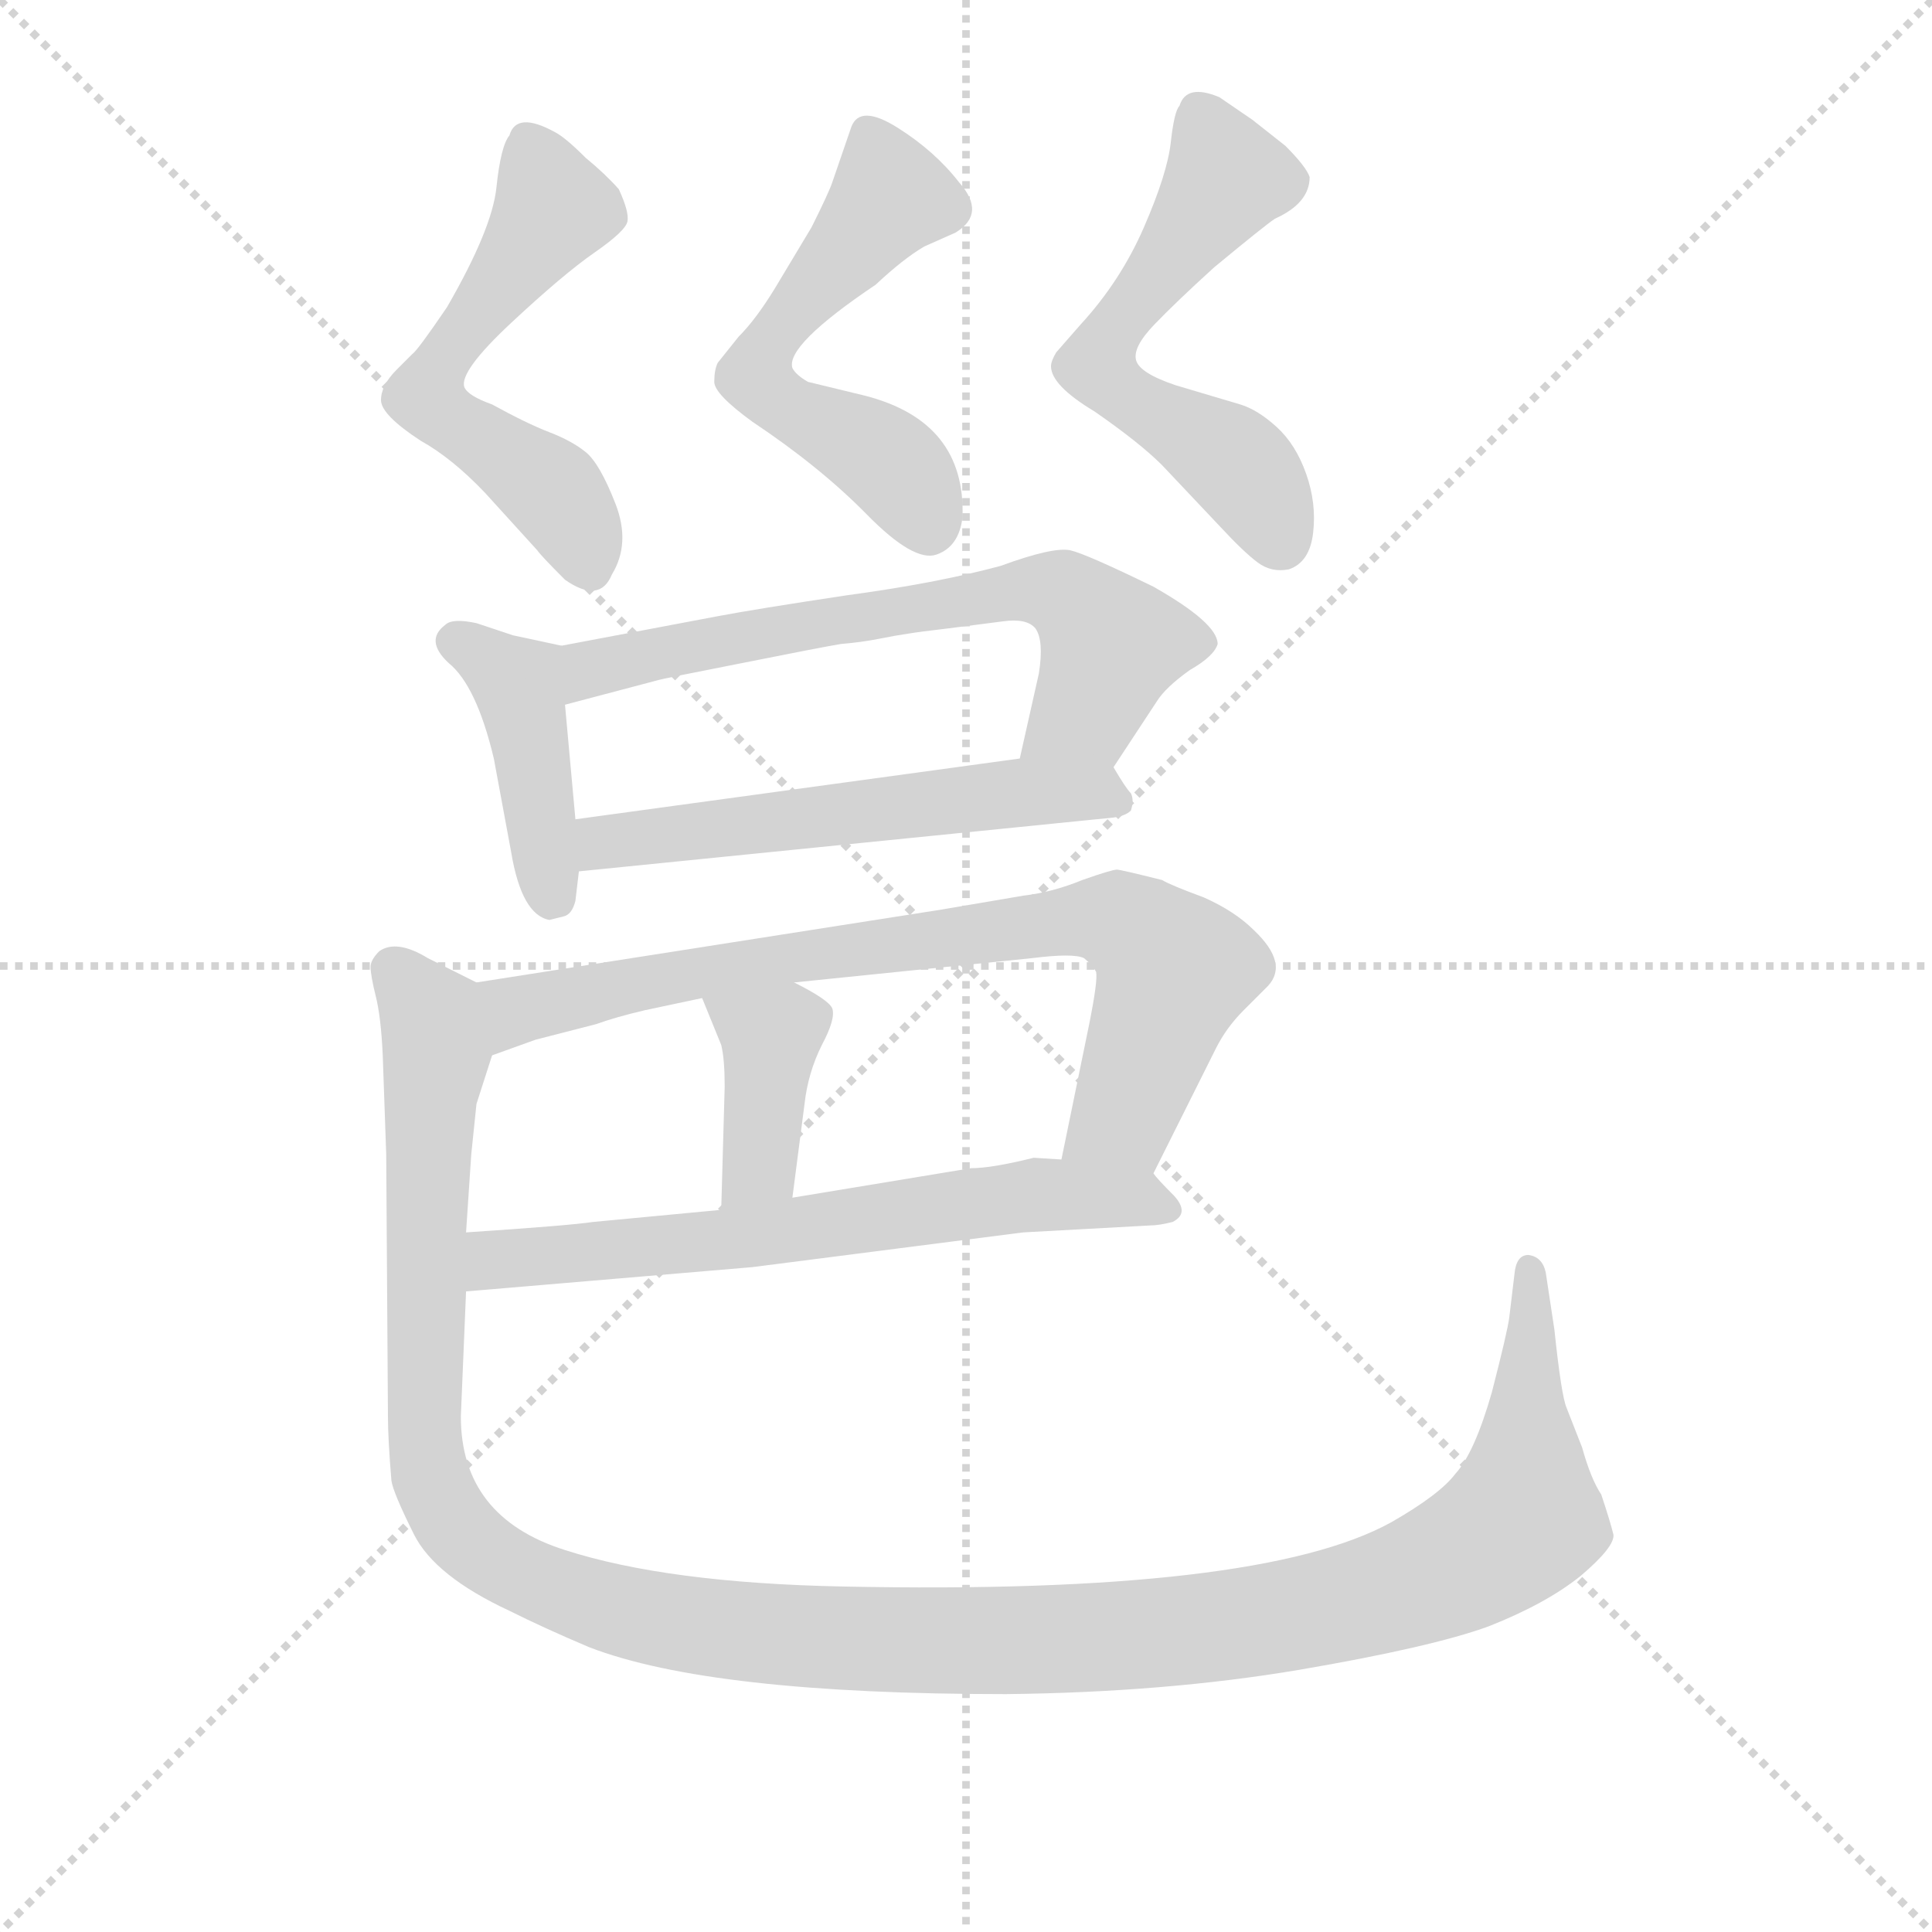 <svg version="1.1" viewBox="0 0 1024 1024" xmlns="http://www.w3.org/2000/svg">
  <g stroke="lightgray" stroke-dasharray="1,1" stroke-width="1" transform="scale(4, 4)">
    <line x1="0" y1="0" x2="256" y2="256"></line>
    <line x1="256" y1="0" x2="0" y2="256"></line>
    <line x1="128" y1="0" x2="128" y2="256"></line>
    <line x1="0" y1="128" x2="256" y2="128"></line>
  </g>
<g transform="scale(0.92, -0.92) translate(60, -900)">
   <style type="text/css">
    @keyframes keyframes0 {
      from {
       stroke: blue;
       stroke-dashoffset: 561;
       stroke-width: 128;
       }
       65% {
       animation-timing-function: step-end;
       stroke: blue;
       stroke-dashoffset: 0;
       stroke-width: 128;
       }
       to {
       stroke: black;
       stroke-width: 1024;
       }
       }
       #make-me-a-hanzi-animation-0 {
         animation: keyframes0 0.707s both;
         animation-delay: 0s;
         animation-timing-function: linear;
       }
    @keyframes keyframes1 {
      from {
       stroke: blue;
       stroke-dashoffset: 555;
       stroke-width: 128;
       }
       64% {
       animation-timing-function: step-end;
       stroke: blue;
       stroke-dashoffset: 0;
       stroke-width: 128;
       }
       to {
       stroke: black;
       stroke-width: 1024;
       }
       }
       #make-me-a-hanzi-animation-1 {
         animation: keyframes1 0.702s both;
         animation-delay: 0.707s;
         animation-timing-function: linear;
       }
    @keyframes keyframes2 {
      from {
       stroke: blue;
       stroke-dashoffset: 577;
       stroke-width: 128;
       }
       65% {
       animation-timing-function: step-end;
       stroke: blue;
       stroke-dashoffset: 0;
       stroke-width: 128;
       }
       to {
       stroke: black;
       stroke-width: 1024;
       }
       }
       #make-me-a-hanzi-animation-2 {
         animation: keyframes2 0.72s both;
         animation-delay: 1.408s;
         animation-timing-function: linear;
       }
    @keyframes keyframes3 {
      from {
       stroke: blue;
       stroke-dashoffset: 423;
       stroke-width: 128;
       }
       58% {
       animation-timing-function: step-end;
       stroke: blue;
       stroke-dashoffset: 0;
       stroke-width: 128;
       }
       to {
       stroke: black;
       stroke-width: 1024;
       }
       }
       #make-me-a-hanzi-animation-3 {
         animation: keyframes3 0.594s both;
         animation-delay: 2.128s;
         animation-timing-function: linear;
       }
    @keyframes keyframes4 {
      from {
       stroke: blue;
       stroke-dashoffset: 669;
       stroke-width: 128;
       }
       69% {
       animation-timing-function: step-end;
       stroke: blue;
       stroke-dashoffset: 0;
       stroke-width: 128;
       }
       to {
       stroke: black;
       stroke-width: 1024;
       }
       }
       #make-me-a-hanzi-animation-4 {
         animation: keyframes4 0.794s both;
         animation-delay: 2.722s;
         animation-timing-function: linear;
       }
    @keyframes keyframes5 {
      from {
       stroke: blue;
       stroke-dashoffset: 566;
       stroke-width: 128;
       }
       65% {
       animation-timing-function: step-end;
       stroke: blue;
       stroke-dashoffset: 0;
       stroke-width: 128;
       }
       to {
       stroke: black;
       stroke-width: 1024;
       }
       }
       #make-me-a-hanzi-animation-5 {
         animation: keyframes5 0.711s both;
         animation-delay: 3.516s;
         animation-timing-function: linear;
       }
    @keyframes keyframes6 {
      from {
       stroke: blue;
       stroke-dashoffset: 792;
       stroke-width: 128;
       }
       72% {
       animation-timing-function: step-end;
       stroke: blue;
       stroke-dashoffset: 0;
       stroke-width: 128;
       }
       to {
       stroke: black;
       stroke-width: 1024;
       }
       }
       #make-me-a-hanzi-animation-6 {
         animation: keyframes6 0.895s both;
         animation-delay: 4.227s;
         animation-timing-function: linear;
       }
    @keyframes keyframes7 {
      from {
       stroke: blue;
       stroke-dashoffset: 392;
       stroke-width: 128;
       }
       56% {
       animation-timing-function: step-end;
       stroke: blue;
       stroke-dashoffset: 0;
       stroke-width: 128;
       }
       to {
       stroke: black;
       stroke-width: 1024;
       }
       }
       #make-me-a-hanzi-animation-7 {
         animation: keyframes7 0.569s both;
         animation-delay: 5.122s;
         animation-timing-function: linear;
       }
    @keyframes keyframes8 {
      from {
       stroke: blue;
       stroke-dashoffset: 657;
       stroke-width: 128;
       }
       68% {
       animation-timing-function: step-end;
       stroke: blue;
       stroke-dashoffset: 0;
       stroke-width: 128;
       }
       to {
       stroke: black;
       stroke-width: 1024;
       }
       }
       #make-me-a-hanzi-animation-8 {
         animation: keyframes8 0.785s both;
         animation-delay: 5.691s;
         animation-timing-function: linear;
       }
    @keyframes keyframes9 {
      from {
       stroke: blue;
       stroke-dashoffset: 1372;
       stroke-width: 128;
       }
       82% {
       animation-timing-function: step-end;
       stroke: blue;
       stroke-dashoffset: 0;
       stroke-width: 128;
       }
       to {
       stroke: black;
       stroke-width: 1024;
       }
       }
       #make-me-a-hanzi-animation-9 {
         animation: keyframes9 1.367s both;
         animation-delay: 6.475s;
         animation-timing-function: linear;
       }
</style>
<path d="M 182.5 646.0 Q 200.5 636.0 219.5 616.0 L 249.5 583.0 Q 251.5 580.0 265.5 566.0 Q 285.5 552.0 292.5 569.0 Q 303.5 587.0 294.5 610.0 Q 285.5 633.0 277.5 639.5 Q 269.5 646.0 256.5 651.0 Q 243.5 656.0 223.5 667.0 Q 209.5 672.0 207.5 677.0 Q 204.5 686.0 234.5 714.0 Q 264.5 742.0 282.5 754.5 Q 300.5 767.0 301.5 772.5 Q 302.5 778.0 296.5 791.0 Q 288.5 800.0 277.5 809.0 Q 265.5 821.0 259.5 824.0 Q 237.5 836.0 233.5 822.0 Q 228.5 816.0 226.0 792.0 Q 223.5 768.0 197.5 723.0 Q 180.5 698.0 177.5 696.0 L 168.5 687.0 Q 159.5 678.0 159.5 669.5 Q 159.5 661.0 182.5 646.0 Z" fill="lightgray"></path> 
<path d="M 373.5 657.0 Q 412.5 631.0 439.5 603.5 Q 466.5 576.0 479.5 580.5 Q 492.5 585.0 494.5 602.0 Q 496.5 657.0 438.5 672.0 L 405.5 680.0 Q 398.5 684.0 396.5 688.0 Q 392.5 701.0 444.5 736.0 Q 460.5 751.0 472.5 758.0 L 490.5 766.0 Q 508.5 777.0 492.5 795.0 Q 478.5 813.0 457.0 826.5 Q 435.5 840.0 430.5 827.0 L 419.5 795.0 Q 417.5 789.0 407.5 769.0 L 386.5 734.0 Q 375.5 716.0 365.5 706.0 L 353.5 691.0 Q 351.5 687.0 351.5 680.0 Q 351.5 673.0 373.5 657.0 Z" fill="lightgray"></path> 
<path d="M 570.5 663.0 Q 596.5 645.0 609.5 632.0 L 643.5 596.0 Q 656.5 582.0 664.5 576.0 Q 672.5 570.0 682.5 572.0 Q 694.5 576.0 696.5 593.0 Q 698.5 610.0 692.5 627.0 Q 686.5 644.0 675.5 654.0 Q 664.5 664.0 654.5 667.0 L 617.5 678.0 Q 596.5 685.0 594.5 692.5 Q 592.5 700.0 605.0 713.0 Q 617.5 726.0 639.5 746.0 Q 668.5 770.0 674.5 774.0 Q 694.5 783.0 694.5 798.0 Q 692.5 804.0 680.5 816.0 L 661.5 831.0 L 642.5 844.0 Q 623.5 852.0 619.5 839.0 Q 616.5 836.0 614.5 818.0 Q 612.5 800.0 599.0 769.0 Q 585.5 738.0 562.5 713.0 L 548.5 697.0 Q 545.5 692.0 545.5 689.0 Q 545.5 678.0 570.5 663.0 Z" fill="lightgray"></path> 
<path d="M 263.5 528.0 L 235.5 534.0 L 214.5 541.0 Q 200.5 544.0 196.5 540.0 Q 184.5 531.0 198.5 518.0 Q 214.5 505.0 224.5 463.0 L 234.5 409.0 Q 240.5 373.0 256.5 370.0 L 264.5 372.0 Q 269.5 373.0 271.5 381.0 L 273.5 398.0 L 271.5 428.0 L 265.5 494.0 C 262.5 524.0 264.5 528.0 263.5 528.0 Z" fill="lightgray"></path> 
<path d="M 581.5 458.0 L 606.5 496.0 Q 611.5 504.0 625.5 514.0 Q 639.5 522.0 641.5 529.0 Q 641.5 541.0 604.5 562.0 Q 565.5 581.0 556.5 583.0 Q 546.5 585.0 516.5 574.0 Q 479.5 564.0 427.5 557.0 Q 374.5 549.0 353.5 545.0 L 263.5 528.0 C 234.5 522.0 236.5 486.0 265.5 494.0 L 318.5 508.0 Q 321.5 509.0 367.5 518.0 Q 412.5 527.0 424.5 529.0 Q 436.5 530.0 446.5 532.0 Q 456.5 534.0 463.5 535.0 Q 469.5 536.0 486.5 538.0 Q 502.5 540.0 517.5 542.0 Q 531.5 544.0 536.5 538.0 Q 541.5 531.0 538.5 512.0 L 527.5 463.0 C 520.5 434.0 565.5 433.0 581.5 458.0 Z" fill="lightgray"></path> 
<path d="M 273.5 398.0 L 581.5 429.0 Q 588.5 430.0 591.5 433.0 Q 593.5 439.0 591.5 443.0 Q 588.5 446.0 581.5 458.0 C 574.5 469.0 557.5 467.0 527.5 463.0 L 271.5 428.0 C 241.5 424.0 243.5 395.0 273.5 398.0 Z" fill="lightgray"></path> 
<path d="M 604.5 224.0 L 640.5 296.0 Q 646.5 308.0 656.5 318.0 L 670.5 332.0 Q 682.5 345.0 662.5 364.0 Q 651.5 375.0 633.5 383.0 Q 614.5 390.0 609.5 393.0 Q 585.5 399.0 583.5 399.0 Q 580.5 399.0 563.5 393.0 Q 546.5 386.0 529.5 384.0 L 482.5 376.0 L 214.5 334.0 C 184.5 329.0 195.5 282.0 223.5 292.0 L 248.5 301.0 L 283.5 310.0 Q 294.5 314.0 311.5 318.0 L 344.5 325.0 L 397.5 334.0 L 534.5 348.0 Q 558.5 351.0 564.5 348.0 Q 569.5 344.0 571.5 340.0 Q 572.5 335.0 567.5 310.0 L 551.5 232.0 C 545.5 203.0 591.5 197.0 604.5 224.0 Z" fill="lightgray"></path> 
<path d="M 344.5 325.0 L 355.5 298.0 Q 357.5 290.0 357.5 274.0 L 355.5 203.0 C 354.5 173.0 392.5 180.0 396.5 210.0 L 403.5 264.0 Q 405.5 282.0 413.5 298.0 Q 421.5 313.0 419.5 319.0 Q 417.5 324.0 397.5 334.0 C 370.5 348.0 333.5 353.0 344.5 325.0 Z" fill="lightgray"></path> 
<path d="M 208.5 156.0 L 373.5 170.0 L 529.5 190.0 L 602.5 194.0 Q 607.5 194.0 615.5 196.0 Q 625.5 201.0 616.5 211.0 Q 606.5 221.0 604.5 224.0 C 600.5 229.0 581.5 230.0 551.5 232.0 L 535.5 233.0 Q 511.5 227.0 499.5 227.0 L 396.5 210.0 L 355.5 203.0 L 281.5 196.0 Q 268.5 194.0 208.5 190.0 C 178.5 188.0 178.5 153.0 208.5 156.0 Z" fill="lightgray"></path> 
<path d="M 214.5 334.0 L 186.5 348.0 Q 168.5 359.0 158.5 352.0 Q 153.5 347.0 153.5 343.0 Q 153.5 338.0 156.5 326.0 Q 159.5 314.0 160.5 292.0 L 162.5 235.0 L 163.5 84.0 Q 163.5 71.0 165.5 47.0 Q 166.5 40.0 178.5 16.0 Q 190.5 -8.0 233.5 -28.0 Q 253.5 -38.0 279.5 -49.0 Q 349.5 -76.0 519.5 -76.0 Q 611.5 -75.0 688.5 -62.0 Q 764.5 -49.0 797.5 -37.0 Q 830.5 -24.0 850.5 -8.0 Q 870.5 9.0 869.5 16.0 Q 867.5 24.0 862.5 39.0 Q 856.5 48.0 851.5 66.0 L 842.5 89.0 Q 839.5 96.0 835.5 134.0 L 830.5 167.0 Q 828.5 176.0 820.5 177.0 Q 813.5 177.0 812.5 166.0 L 809.5 141.0 Q 808.5 133.0 799.5 98.0 Q 789.5 63.0 778.5 51.0 Q 769.5 39.0 741.5 23.0 Q 665.5 -19.0 425.5 -14.0 Q 324.5 -12.0 265.5 7.0 Q 205.5 26.0 205.5 84.0 L 208.5 156.0 L 208.5 190.0 L 211.5 235.0 L 214.5 264.0 L 223.5 292.0 C 231.5 321.0 232.5 325.0 214.5 334.0 Z" fill="lightgray"></path> 
      <clipPath id="make-me-a-hanzi-clip-0">
      <path d="M 182.5 646.0 Q 200.5 636.0 219.5 616.0 L 249.5 583.0 Q 251.5 580.0 265.5 566.0 Q 285.5 552.0 292.5 569.0 Q 303.5 587.0 294.5 610.0 Q 285.5 633.0 277.5 639.5 Q 269.5 646.0 256.5 651.0 Q 243.5 656.0 223.5 667.0 Q 209.5 672.0 207.5 677.0 Q 204.5 686.0 234.5 714.0 Q 264.5 742.0 282.5 754.5 Q 300.5 767.0 301.5 772.5 Q 302.5 778.0 296.5 791.0 Q 288.5 800.0 277.5 809.0 Q 265.5 821.0 259.5 824.0 Q 237.5 836.0 233.5 822.0 Q 228.5 816.0 226.0 792.0 Q 223.5 768.0 197.5 723.0 Q 180.5 698.0 177.5 696.0 L 168.5 687.0 Q 159.5 678.0 159.5 669.5 Q 159.5 661.0 182.5 646.0 Z" fill="lightgray"></path>
      </clipPath>
      <path clip-path="url(#make-me-a-hanzi-clip-0)" d="M 247.5 815.0 L 257.5 778.0 L 204.5 708.0 L 185.5 672.0 L 260.5 614.0 L 278.5 575.0 " fill="none" id="make-me-a-hanzi-animation-0" stroke-dasharray="433 866" stroke-linecap="round"></path>

      <clipPath id="make-me-a-hanzi-clip-1">
      <path d="M 373.5 657.0 Q 412.5 631.0 439.5 603.5 Q 466.5 576.0 479.5 580.5 Q 492.5 585.0 494.5 602.0 Q 496.5 657.0 438.5 672.0 L 405.5 680.0 Q 398.5 684.0 396.5 688.0 Q 392.5 701.0 444.5 736.0 Q 460.5 751.0 472.5 758.0 L 490.5 766.0 Q 508.5 777.0 492.5 795.0 Q 478.5 813.0 457.0 826.5 Q 435.5 840.0 430.5 827.0 L 419.5 795.0 Q 417.5 789.0 407.5 769.0 L 386.5 734.0 Q 375.5 716.0 365.5 706.0 L 353.5 691.0 Q 351.5 687.0 351.5 680.0 Q 351.5 673.0 373.5 657.0 Z" fill="lightgray"></path>
      </clipPath>
      <path clip-path="url(#make-me-a-hanzi-clip-1)" d="M 443.5 818.0 L 453.5 787.0 L 380.5 699.0 L 375.5 683.0 L 390.5 668.0 L 448.5 637.0 L 475.5 597.0 " fill="none" id="make-me-a-hanzi-animation-1" stroke-dasharray="427 854" stroke-linecap="round"></path>

      <clipPath id="make-me-a-hanzi-clip-2">
      <path d="M 570.5 663.0 Q 596.5 645.0 609.5 632.0 L 643.5 596.0 Q 656.5 582.0 664.5 576.0 Q 672.5 570.0 682.5 572.0 Q 694.5 576.0 696.5 593.0 Q 698.5 610.0 692.5 627.0 Q 686.5 644.0 675.5 654.0 Q 664.5 664.0 654.5 667.0 L 617.5 678.0 Q 596.5 685.0 594.5 692.5 Q 592.5 700.0 605.0 713.0 Q 617.5 726.0 639.5 746.0 Q 668.5 770.0 674.5 774.0 Q 694.5 783.0 694.5 798.0 Q 692.5 804.0 680.5 816.0 L 661.5 831.0 L 642.5 844.0 Q 623.5 852.0 619.5 839.0 Q 616.5 836.0 614.5 818.0 Q 612.5 800.0 599.0 769.0 Q 585.5 738.0 562.5 713.0 L 548.5 697.0 Q 545.5 692.0 545.5 689.0 Q 545.5 678.0 570.5 663.0 Z" fill="lightgray"></path>
      </clipPath>
      <path clip-path="url(#make-me-a-hanzi-clip-2)" d="M 632.5 834.0 L 646.5 798.0 L 571.5 689.0 L 586.5 673.0 L 653.5 631.0 L 677.5 588.0 " fill="none" id="make-me-a-hanzi-animation-2" stroke-dasharray="449 898" stroke-linecap="round"></path>

      <clipPath id="make-me-a-hanzi-clip-3">
      <path d="M 263.5 528.0 L 235.5 534.0 L 214.5 541.0 Q 200.5 544.0 196.5 540.0 Q 184.5 531.0 198.5 518.0 Q 214.5 505.0 224.5 463.0 L 234.5 409.0 Q 240.5 373.0 256.5 370.0 L 264.5 372.0 Q 269.5 373.0 271.5 381.0 L 273.5 398.0 L 271.5 428.0 L 265.5 494.0 C 262.5 524.0 264.5 528.0 263.5 528.0 Z" fill="lightgray"></path>
      </clipPath>
      <path clip-path="url(#make-me-a-hanzi-clip-3)" d="M 203.5 530.0 L 238.5 507.0 L 257.5 383.0 " fill="none" id="make-me-a-hanzi-animation-3" stroke-dasharray="295 590" stroke-linecap="round"></path>

      <clipPath id="make-me-a-hanzi-clip-4">
      <path d="M 581.5 458.0 L 606.5 496.0 Q 611.5 504.0 625.5 514.0 Q 639.5 522.0 641.5 529.0 Q 641.5 541.0 604.5 562.0 Q 565.5 581.0 556.5 583.0 Q 546.5 585.0 516.5 574.0 Q 479.5 564.0 427.5 557.0 Q 374.5 549.0 353.5 545.0 L 263.5 528.0 C 234.5 522.0 236.5 486.0 265.5 494.0 L 318.5 508.0 Q 321.5 509.0 367.5 518.0 Q 412.5 527.0 424.5 529.0 Q 436.5 530.0 446.5 532.0 Q 456.5 534.0 463.5 535.0 Q 469.5 536.0 486.5 538.0 Q 502.5 540.0 517.5 542.0 Q 531.5 544.0 536.5 538.0 Q 541.5 531.0 538.5 512.0 L 527.5 463.0 C 520.5 434.0 565.5 433.0 581.5 458.0 Z" fill="lightgray"></path>
      </clipPath>
      <path clip-path="url(#make-me-a-hanzi-clip-4)" d="M 270.5 500.0 L 288.5 518.0 L 530.5 561.0 L 551.5 558.0 L 579.5 531.0 L 565.5 490.0 L 534.5 468.0 " fill="none" id="make-me-a-hanzi-animation-4" stroke-dasharray="541 1082" stroke-linecap="round"></path>

      <clipPath id="make-me-a-hanzi-clip-5">
      <path d="M 273.5 398.0 L 581.5 429.0 Q 588.5 430.0 591.5 433.0 Q 593.5 439.0 591.5 443.0 Q 588.5 446.0 581.5 458.0 C 574.5 469.0 557.5 467.0 527.5 463.0 L 271.5 428.0 C 241.5 424.0 243.5 395.0 273.5 398.0 Z" fill="lightgray"></path>
      </clipPath>
      <path clip-path="url(#make-me-a-hanzi-clip-5)" d="M 280.5 406.0 L 287.5 415.0 L 522.5 443.0 L 571.5 443.0 L 583.5 437.0 " fill="none" id="make-me-a-hanzi-animation-5" stroke-dasharray="438 876" stroke-linecap="round"></path>

      <clipPath id="make-me-a-hanzi-clip-6">
      <path d="M 604.5 224.0 L 640.5 296.0 Q 646.5 308.0 656.5 318.0 L 670.5 332.0 Q 682.5 345.0 662.5 364.0 Q 651.5 375.0 633.5 383.0 Q 614.5 390.0 609.5 393.0 Q 585.5 399.0 583.5 399.0 Q 580.5 399.0 563.5 393.0 Q 546.5 386.0 529.5 384.0 L 482.5 376.0 L 214.5 334.0 C 184.5 329.0 195.5 282.0 223.5 292.0 L 248.5 301.0 L 283.5 310.0 Q 294.5 314.0 311.5 318.0 L 344.5 325.0 L 397.5 334.0 L 534.5 348.0 Q 558.5 351.0 564.5 348.0 Q 569.5 344.0 571.5 340.0 Q 572.5 335.0 567.5 310.0 L 551.5 232.0 C 545.5 203.0 591.5 197.0 604.5 224.0 Z" fill="lightgray"></path>
      </clipPath>
      <path clip-path="url(#make-me-a-hanzi-clip-6)" d="M 227.5 300.0 L 240.5 320.0 L 287.5 330.0 L 579.5 370.0 L 598.5 360.0 L 616.5 340.0 L 587.5 257.0 L 559.5 239.0 " fill="none" id="make-me-a-hanzi-animation-6" stroke-dasharray="664 1328" stroke-linecap="round"></path>

      <clipPath id="make-me-a-hanzi-clip-7">
      <path d="M 344.5 325.0 L 355.5 298.0 Q 357.5 290.0 357.5 274.0 L 355.5 203.0 C 354.5 173.0 392.5 180.0 396.5 210.0 L 403.5 264.0 Q 405.5 282.0 413.5 298.0 Q 421.5 313.0 419.5 319.0 Q 417.5 324.0 397.5 334.0 C 370.5 348.0 333.5 353.0 344.5 325.0 Z" fill="lightgray"></path>
      </clipPath>
      <path clip-path="url(#make-me-a-hanzi-clip-7)" d="M 352.5 320.0 L 384.5 303.0 L 377.5 228.0 L 361.5 210.0 " fill="none" id="make-me-a-hanzi-animation-7" stroke-dasharray="264 528" stroke-linecap="round"></path>

      <clipPath id="make-me-a-hanzi-clip-8">
      <path d="M 208.5 156.0 L 373.5 170.0 L 529.5 190.0 L 602.5 194.0 Q 607.5 194.0 615.5 196.0 Q 625.5 201.0 616.5 211.0 Q 606.5 221.0 604.5 224.0 C 600.5 229.0 581.5 230.0 551.5 232.0 L 535.5 233.0 Q 511.5 227.0 499.5 227.0 L 396.5 210.0 L 355.5 203.0 L 281.5 196.0 Q 268.5 194.0 208.5 190.0 C 178.5 188.0 178.5 153.0 208.5 156.0 Z" fill="lightgray"></path>
      </clipPath>
      <path clip-path="url(#make-me-a-hanzi-clip-8)" d="M 215.5 162.0 L 223.5 173.0 L 240.5 177.0 L 349.5 185.0 L 538.5 212.0 L 607.5 204.0 " fill="none" id="make-me-a-hanzi-animation-8" stroke-dasharray="529 1058" stroke-linecap="round"></path>

      <clipPath id="make-me-a-hanzi-clip-9">
      <path d="M 214.5 334.0 L 186.5 348.0 Q 168.5 359.0 158.5 352.0 Q 153.5 347.0 153.5 343.0 Q 153.5 338.0 156.5 326.0 Q 159.5 314.0 160.5 292.0 L 162.5 235.0 L 163.5 84.0 Q 163.5 71.0 165.5 47.0 Q 166.5 40.0 178.5 16.0 Q 190.5 -8.0 233.5 -28.0 Q 253.5 -38.0 279.5 -49.0 Q 349.5 -76.0 519.5 -76.0 Q 611.5 -75.0 688.5 -62.0 Q 764.5 -49.0 797.5 -37.0 Q 830.5 -24.0 850.5 -8.0 Q 870.5 9.0 869.5 16.0 Q 867.5 24.0 862.5 39.0 Q 856.5 48.0 851.5 66.0 L 842.5 89.0 Q 839.5 96.0 835.5 134.0 L 830.5 167.0 Q 828.5 176.0 820.5 177.0 Q 813.5 177.0 812.5 166.0 L 809.5 141.0 Q 808.5 133.0 799.5 98.0 Q 789.5 63.0 778.5 51.0 Q 769.5 39.0 741.5 23.0 Q 665.5 -19.0 425.5 -14.0 Q 324.5 -12.0 265.5 7.0 Q 205.5 26.0 205.5 84.0 L 208.5 156.0 L 208.5 190.0 L 211.5 235.0 L 214.5 264.0 L 223.5 292.0 C 231.5 321.0 232.5 325.0 214.5 334.0 Z" fill="lightgray"></path>
      </clipPath>
      <path clip-path="url(#make-me-a-hanzi-clip-9)" d="M 166.5 341.0 L 190.5 307.0 L 184.5 106.0 L 189.5 44.0 L 205.5 17.0 L 222.5 3.0 L 292.5 -27.0 L 370.5 -41.0 L 509.5 -46.0 L 662.5 -34.0 L 738.5 -17.0 L 789.5 5.0 L 817.5 28.0 L 821.5 168.0 " fill="none" id="make-me-a-hanzi-animation-9" stroke-dasharray="1244 2488" stroke-linecap="round"></path>

</g>
</svg>
